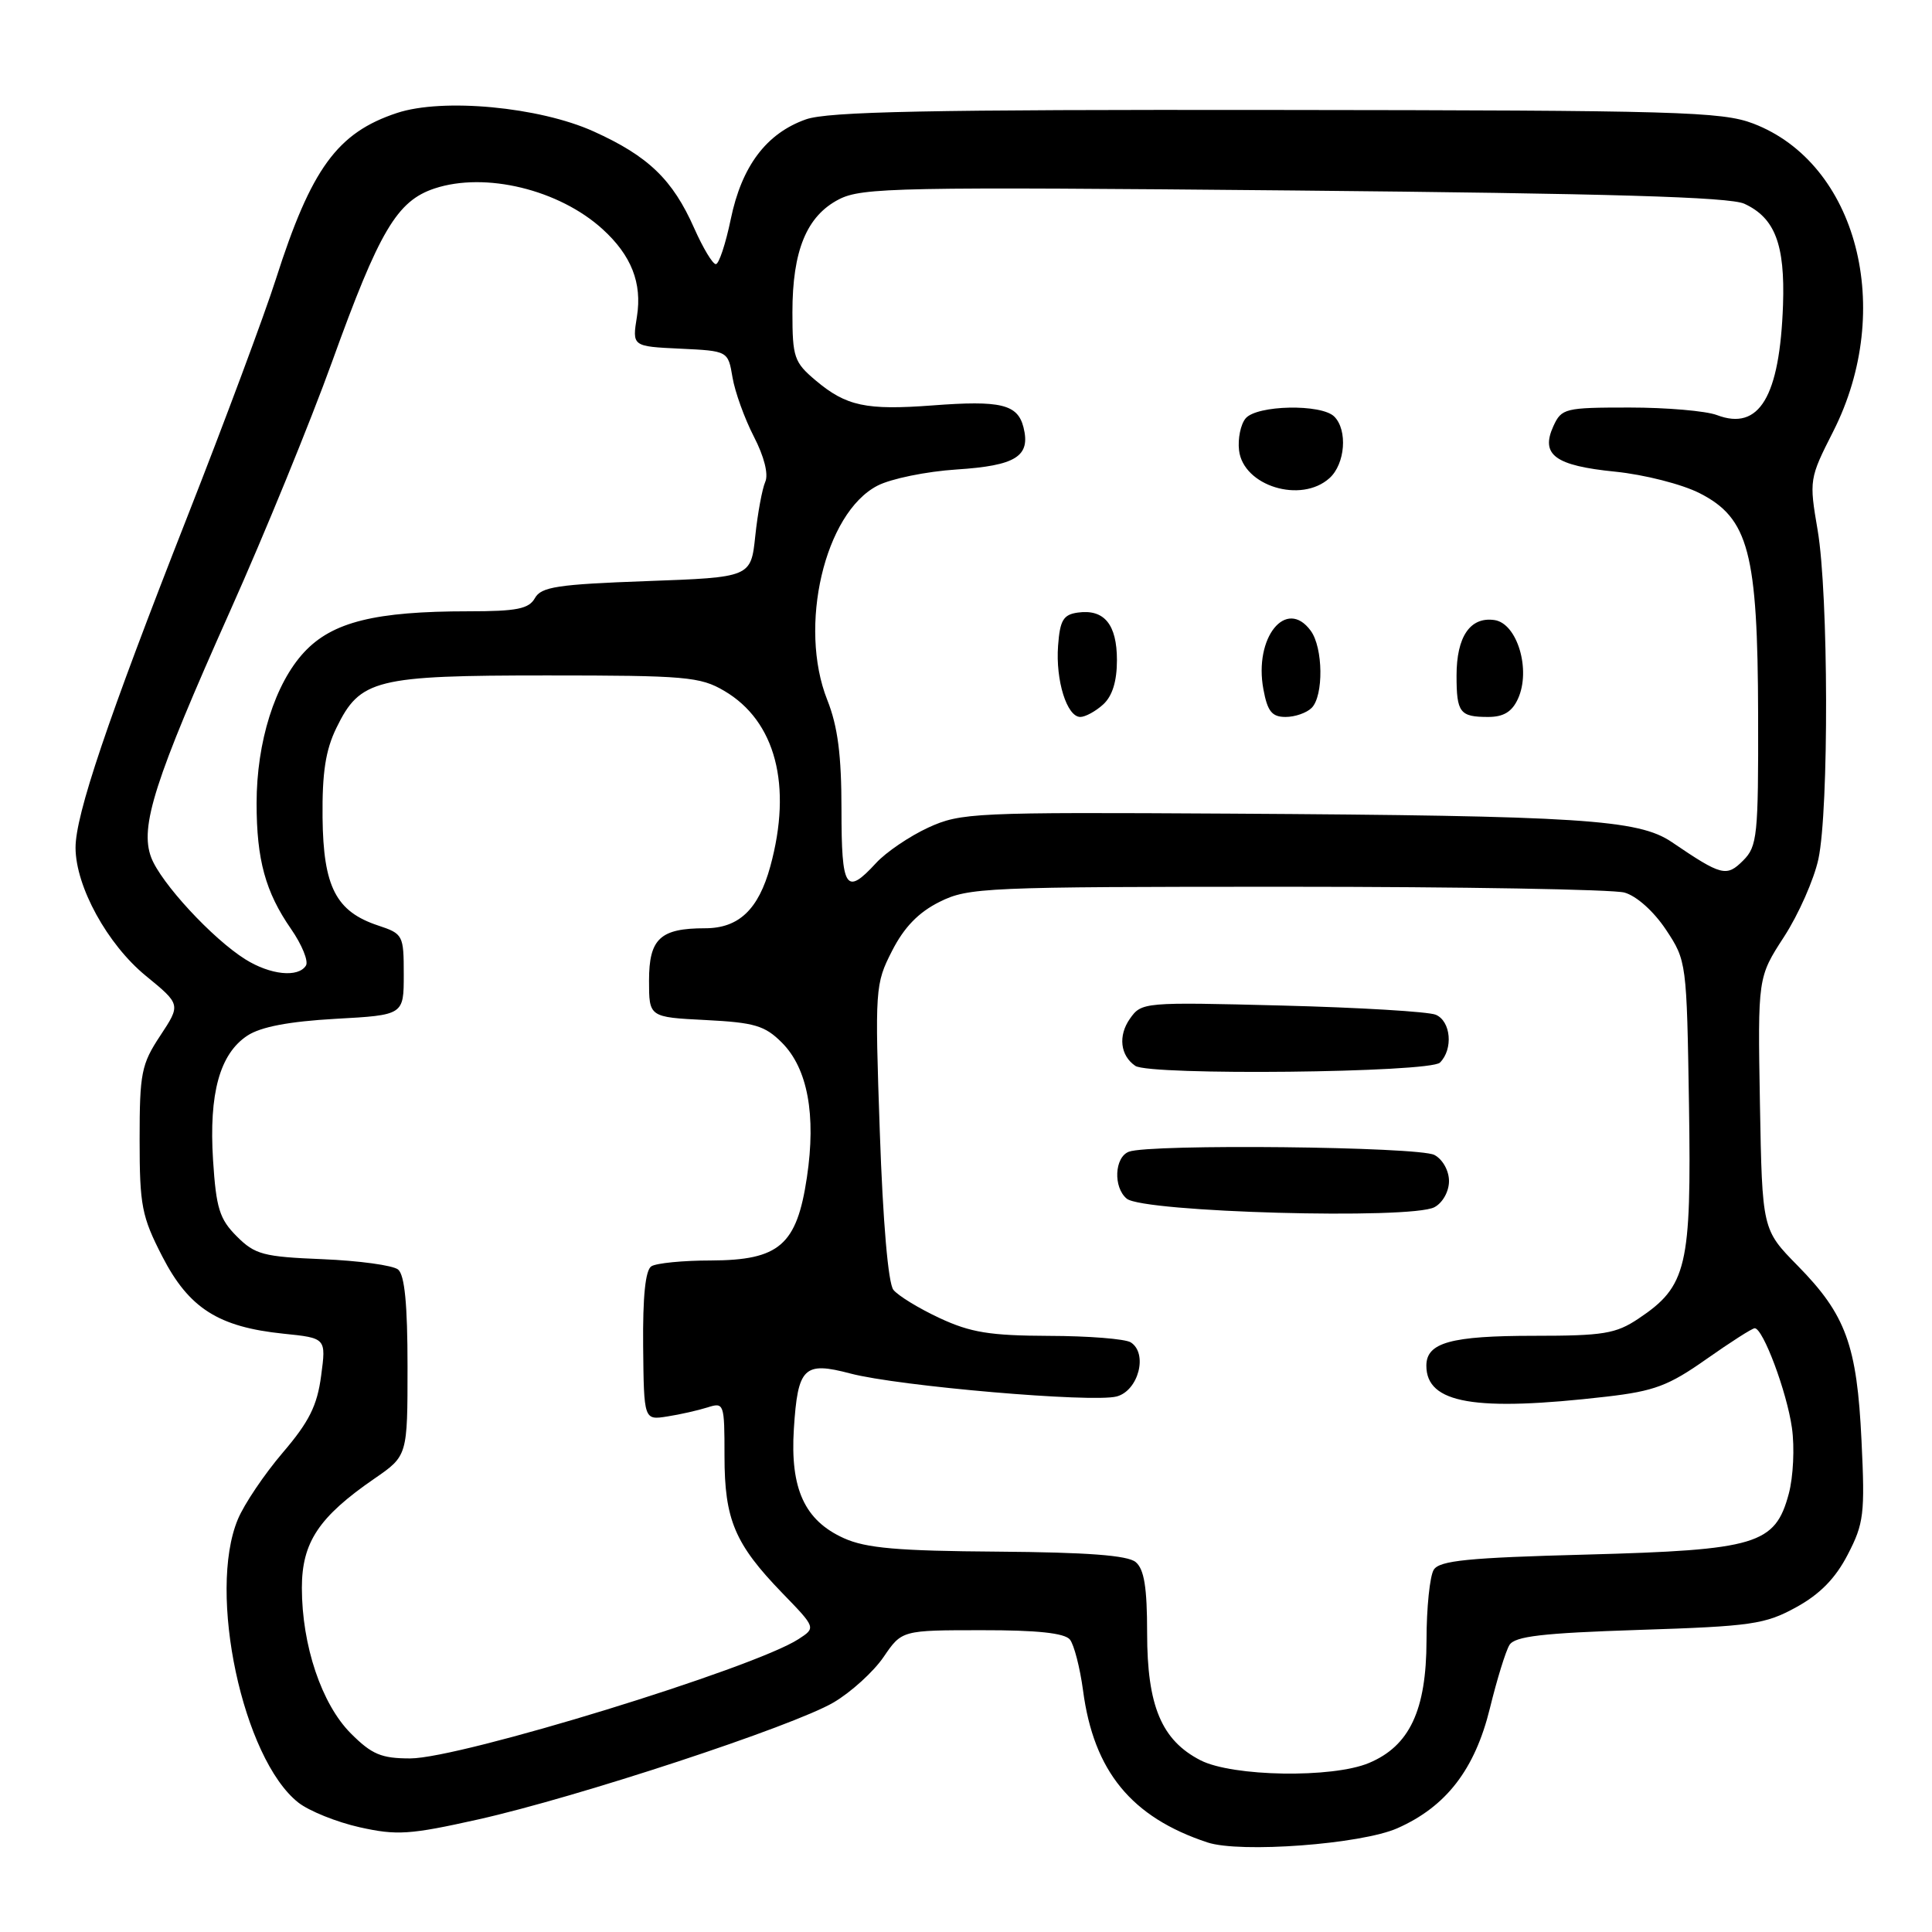 <?xml version="1.0" encoding="UTF-8" standalone="no"?>
<!DOCTYPE svg PUBLIC "-//W3C//DTD SVG 1.1//EN" "http://www.w3.org/Graphics/SVG/1.1/DTD/svg11.dtd" >
<svg xmlns="http://www.w3.org/2000/svg" xmlns:xlink="http://www.w3.org/1999/xlink" version="1.1" viewBox="0 0 256 256">
 <g >
 <path fill="currentColor"
d=" M 185.16 242.25 C 191.63 239.39 195.43 234.46 197.42 226.35 C 198.35 222.55 199.51 218.78 200.01 217.97 C 200.73 216.81 204.36 216.39 217.21 215.97 C 232.11 215.49 233.88 215.23 238.00 212.97 C 241.14 211.25 243.21 209.14 244.83 206.00 C 246.97 201.88 247.13 200.61 246.66 190.90 C 246.06 178.23 244.59 174.21 238.20 167.71 C 233.50 162.93 233.50 162.93 233.20 146.21 C 232.91 129.50 232.91 129.50 236.40 124.12 C 238.32 121.16 240.37 116.52 240.95 113.82 C 242.35 107.25 242.29 78.75 240.85 70.27 C 239.71 63.60 239.74 63.41 242.92 57.15 C 251.11 40.96 246.09 21.64 232.31 16.37 C 228.16 14.79 222.36 14.62 169.12 14.57 C 123.05 14.51 109.70 14.78 106.78 15.82 C 101.55 17.67 98.28 22.01 96.83 29.04 C 96.15 32.32 95.26 35.00 94.85 35.00 C 94.43 35.00 93.15 32.86 91.99 30.25 C 89.13 23.79 85.91 20.69 78.65 17.41 C 71.45 14.16 58.67 12.96 52.60 14.97 C 44.70 17.58 41.24 22.32 36.55 37.00 C 35.06 41.67 29.78 55.85 24.81 68.50 C 14.21 95.49 10.00 107.98 10.01 112.34 C 10.03 117.48 14.23 125.13 19.32 129.30 C 23.96 133.10 23.96 133.10 21.23 137.24 C 18.73 141.02 18.50 142.19 18.50 151.01 C 18.50 159.75 18.78 161.19 21.50 166.48 C 25.03 173.34 28.92 175.83 37.55 176.72 C 43.22 177.30 43.22 177.30 42.55 182.31 C 42.03 186.25 40.96 188.40 37.46 192.49 C 35.03 195.34 32.35 199.31 31.52 201.31 C 27.46 211.01 32.17 233.05 39.53 238.85 C 40.96 239.97 44.61 241.44 47.65 242.12 C 52.58 243.22 54.30 243.11 63.34 241.09 C 76.50 238.15 105.05 228.75 110.46 225.58 C 112.77 224.22 115.75 221.51 117.08 219.56 C 119.50 216.01 119.50 216.01 130.13 216.01 C 137.43 216.00 141.07 216.39 141.77 217.25 C 142.32 217.94 143.10 220.97 143.51 224.00 C 144.92 234.70 149.92 240.80 159.99 244.13 C 164.33 245.57 180.37 244.37 185.16 242.25 Z  M 159.08 233.25 C 153.91 230.60 152.00 226.04 152.00 216.39 C 152.00 210.33 151.61 207.92 150.48 206.98 C 149.41 206.09 144.06 205.69 132.23 205.60 C 118.96 205.51 114.74 205.14 111.82 203.82 C 106.61 201.47 104.69 197.27 105.19 189.35 C 105.71 181.16 106.52 180.37 112.69 182.00 C 119.08 183.68 144.75 185.89 147.96 185.04 C 150.85 184.28 152.14 179.34 149.83 177.87 C 149.10 177.41 144.22 177.02 139.00 177.01 C 131.18 176.98 128.62 176.57 124.50 174.65 C 121.75 173.37 118.99 171.68 118.38 170.91 C 117.69 170.05 116.99 161.92 116.58 150.00 C 115.92 130.97 115.96 130.39 118.20 126.00 C 119.80 122.86 121.71 120.89 124.50 119.50 C 128.31 117.60 130.50 117.50 170.50 117.50 C 193.60 117.50 213.74 117.85 215.25 118.27 C 216.86 118.72 219.13 120.76 220.75 123.19 C 223.48 127.31 223.50 127.51 223.80 146.42 C 224.13 167.90 223.53 170.43 217.10 174.73 C 214.11 176.73 212.45 177.00 203.29 177.00 C 192.24 177.00 189.00 177.90 189.00 180.96 C 189.00 185.98 195.43 187.08 212.89 185.06 C 219.20 184.33 221.11 183.61 226.09 180.10 C 229.29 177.85 232.17 176.00 232.51 176.00 C 233.61 176.00 236.77 184.43 237.44 189.20 C 237.81 191.78 237.62 195.71 237.02 197.94 C 235.21 204.66 232.78 205.38 210.21 205.99 C 194.55 206.40 190.74 206.78 189.98 208.00 C 189.46 208.82 189.02 213.05 189.02 217.38 C 189.00 226.63 186.77 231.36 181.38 233.61 C 176.53 235.64 163.33 235.42 159.08 233.25 Z  M 190.07 159.96 C 191.16 159.38 192.00 157.88 192.00 156.50 C 192.00 155.12 191.16 153.62 190.07 153.04 C 188.00 151.93 152.33 151.55 149.58 152.61 C 147.67 153.34 147.49 157.33 149.30 158.83 C 151.47 160.64 186.97 161.62 190.07 159.96 Z  M 190.80 140.80 C 192.58 139.02 192.26 135.32 190.25 134.46 C 189.29 134.05 180.13 133.50 169.89 133.24 C 151.51 132.77 151.26 132.79 149.71 135.00 C 148.14 137.24 148.44 139.87 150.43 141.23 C 152.33 142.54 189.46 142.14 190.80 140.80 Z  M 46.50 229.70 C 42.62 225.82 40.00 218.03 40.00 210.40 C 40.00 204.37 42.24 201.00 49.62 195.92 C 54.00 192.90 54.00 192.90 54.00 181.07 C 54.00 172.82 53.62 168.94 52.75 168.22 C 52.06 167.66 47.57 167.05 42.77 166.85 C 34.89 166.53 33.79 166.24 31.38 163.83 C 29.09 161.54 28.64 160.11 28.23 153.72 C 27.67 144.88 29.12 139.63 32.79 137.22 C 34.56 136.06 38.29 135.35 44.45 135.00 C 53.50 134.50 53.50 134.50 53.50 129.13 C 53.50 123.91 53.41 123.73 50.09 122.63 C 44.52 120.78 42.84 117.52 42.74 108.33 C 42.68 102.38 43.14 99.38 44.58 96.44 C 47.72 90.00 49.72 89.50 72.50 89.50 C 90.81 89.50 92.79 89.67 95.96 91.54 C 102.77 95.53 105.01 104.07 102.07 114.80 C 100.51 120.51 97.89 123.00 93.43 123.00 C 87.48 123.00 86.00 124.38 86.00 129.93 C 86.00 134.78 86.00 134.78 93.50 135.16 C 99.97 135.49 101.35 135.89 103.61 138.16 C 107.01 141.56 108.16 147.72 106.92 156.00 C 105.58 164.99 103.27 166.99 94.19 167.02 C 90.51 167.02 86.97 167.37 86.31 167.79 C 85.52 168.29 85.16 171.77 85.22 178.36 C 85.32 188.18 85.32 188.18 88.41 187.69 C 90.11 187.43 92.51 186.88 93.75 186.49 C 95.94 185.79 96.00 185.95 96.00 192.93 C 96.00 201.37 97.36 204.58 103.67 211.10 C 108.12 215.69 108.12 215.69 105.81 217.19 C 99.85 221.06 60.99 233.00 54.35 233.00 C 50.53 233.00 49.27 232.47 46.50 229.70 Z  M 32.50 127.11 C 28.14 124.38 21.29 116.96 20.03 113.61 C 18.50 109.54 20.47 103.40 30.49 80.96 C 35.06 70.75 41.13 55.89 44.00 47.94 C 50.27 30.56 52.60 26.62 57.59 24.97 C 64.31 22.75 74.08 25.12 79.85 30.37 C 83.66 33.84 85.10 37.50 84.40 41.93 C 83.76 45.90 83.76 45.90 90.12 46.20 C 96.47 46.50 96.47 46.50 97.06 50.00 C 97.38 51.92 98.66 55.46 99.89 57.85 C 101.26 60.50 101.85 62.84 101.40 63.85 C 101.00 64.76 100.40 67.97 100.08 71.00 C 99.50 76.50 99.50 76.50 85.68 77.00 C 73.88 77.43 71.71 77.76 70.88 79.25 C 70.08 80.68 68.49 81.00 62.09 81.00 C 49.71 81.00 44.04 82.41 40.31 86.41 C 36.43 90.58 34.00 98.30 34.00 106.44 C 34.00 113.92 35.17 118.20 38.57 123.10 C 40.01 125.18 40.90 127.36 40.54 127.94 C 39.53 129.57 35.82 129.19 32.50 127.11 Z  M 111.50 107.25 C 111.50 100.04 111.01 96.26 109.62 92.75 C 105.75 83.02 109.26 67.99 116.26 64.36 C 118.04 63.43 122.76 62.47 126.74 62.21 C 134.62 61.70 136.58 60.47 135.62 56.63 C 134.85 53.57 132.62 53.03 123.56 53.72 C 114.76 54.38 112.13 53.82 108.08 50.41 C 105.23 48.01 105.00 47.35 105.00 41.38 C 105.00 33.21 106.88 28.63 111.15 26.42 C 114.20 24.84 118.98 24.75 171.48 25.24 C 213.29 25.64 229.20 26.10 231.14 27.00 C 235.19 28.87 236.53 32.39 236.26 40.38 C 235.83 52.59 233.11 57.13 227.50 55.00 C 226.05 54.45 220.84 54.00 215.91 54.00 C 207.36 54.00 206.91 54.11 205.83 56.47 C 204.10 60.27 206.04 61.70 214.03 62.50 C 217.88 62.89 222.87 64.16 225.21 65.35 C 231.71 68.66 232.91 73.21 232.96 94.75 C 233.00 110.76 232.85 112.15 230.98 114.02 C 228.77 116.23 228.13 116.07 221.52 111.58 C 217.10 108.58 209.49 108.09 163.00 107.81 C 129.01 107.61 127.31 107.69 123.00 109.66 C 120.53 110.80 117.41 112.91 116.08 114.36 C 112.07 118.72 111.50 117.83 111.50 107.25 Z  M 146.17 93.35 C 147.39 92.24 148.00 90.29 148.00 87.47 C 148.00 82.73 146.31 80.68 142.81 81.17 C 140.89 81.44 140.45 82.19 140.20 85.56 C 139.86 90.17 141.37 95.00 143.15 95.00 C 143.80 95.00 145.17 94.26 146.17 93.35 Z  M 173.80 93.80 C 175.40 92.20 175.33 85.83 173.68 83.58 C 170.43 79.14 166.12 84.48 167.41 91.35 C 167.95 94.27 168.54 95.00 170.35 95.00 C 171.59 95.00 173.14 94.46 173.80 93.80 Z  M 201.14 92.59 C 202.89 88.76 201.04 82.59 198.02 82.16 C 194.81 81.70 193.00 84.35 193.00 89.52 C 193.00 94.43 193.43 95.00 197.19 95.00 C 199.23 95.00 200.35 94.32 201.14 92.59 Z  M 176.17 63.35 C 178.25 61.47 178.59 56.99 176.80 55.20 C 175.09 53.49 166.52 53.67 165.05 55.44 C 164.39 56.23 164.00 58.13 164.18 59.67 C 164.73 64.40 172.40 66.76 176.17 63.35 Z "/>
</g>
</svg>